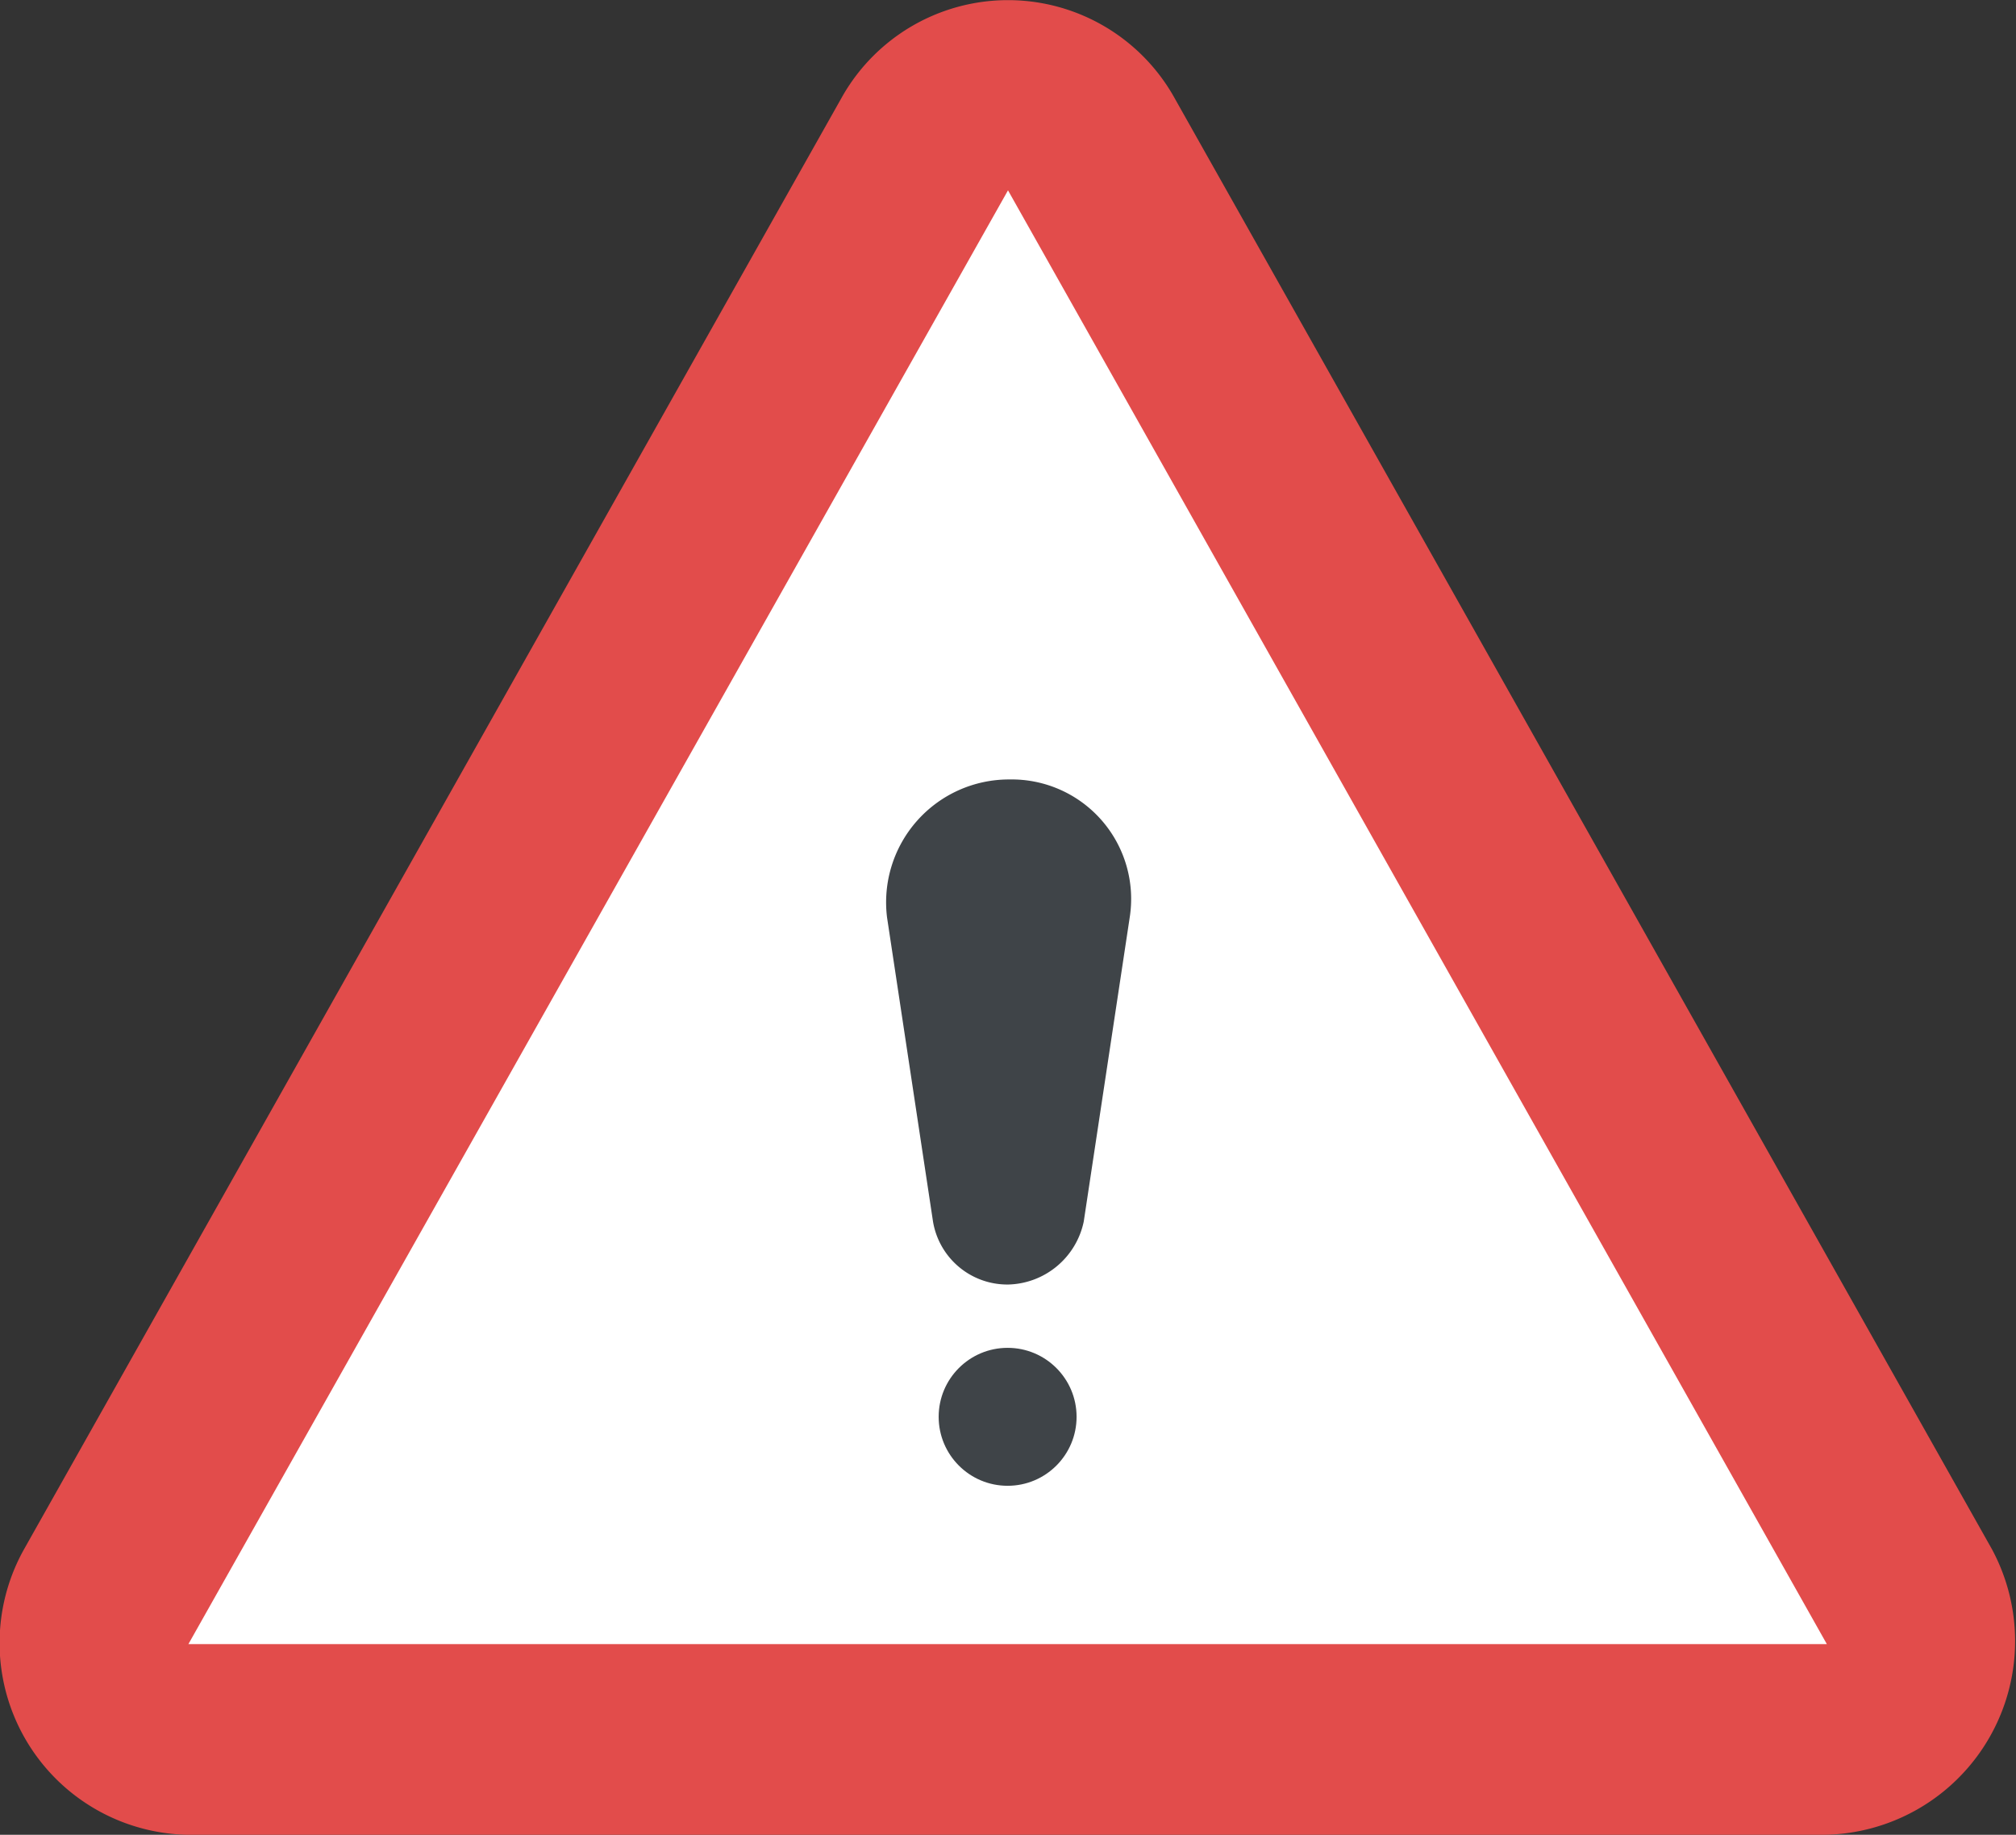 <svg xmlns="http://www.w3.org/2000/svg" viewBox="0 0 53.5 48.68"><rect x="0" y="0" width="53.5" height="48.68" fill="#333333" stroke="none"/><defs><style>.cls-1{fill:#e24c4b;}.cls-2{fill:#fff;}.cls-3{fill:#3f4448;}</style></defs><title>error</title><g id="Layer_2" data-name="Layer 2"><g id="Capa_1" data-name="Capa 1"><path class="cls-1" d="M52.86,41.1,31.13,2.53a5.06,5.06,0,0,0-8.76,0L.64,41.1A5.09,5.09,0,0,0,5,48.68H48.31A5.14,5.14,0,0,0,52.86,41.1Z"/><path class="cls-2" d="M26.75,5.05,48.48,43.62H5L26.75,5.05Z"/><path class="cls-3" d="M23.54,24.34l1.22,8.07a2,2,0,0,0,2,1.67h0a2.1,2.1,0,0,0,2-1.67l1.22-8.07a3.17,3.17,0,0,0-3.19-3.66h0A3.26,3.26,0,0,0,23.54,24.34Z"/><circle class="cls-3" cx="26.74" cy="37.59" r="1.83"/></g></g></svg>